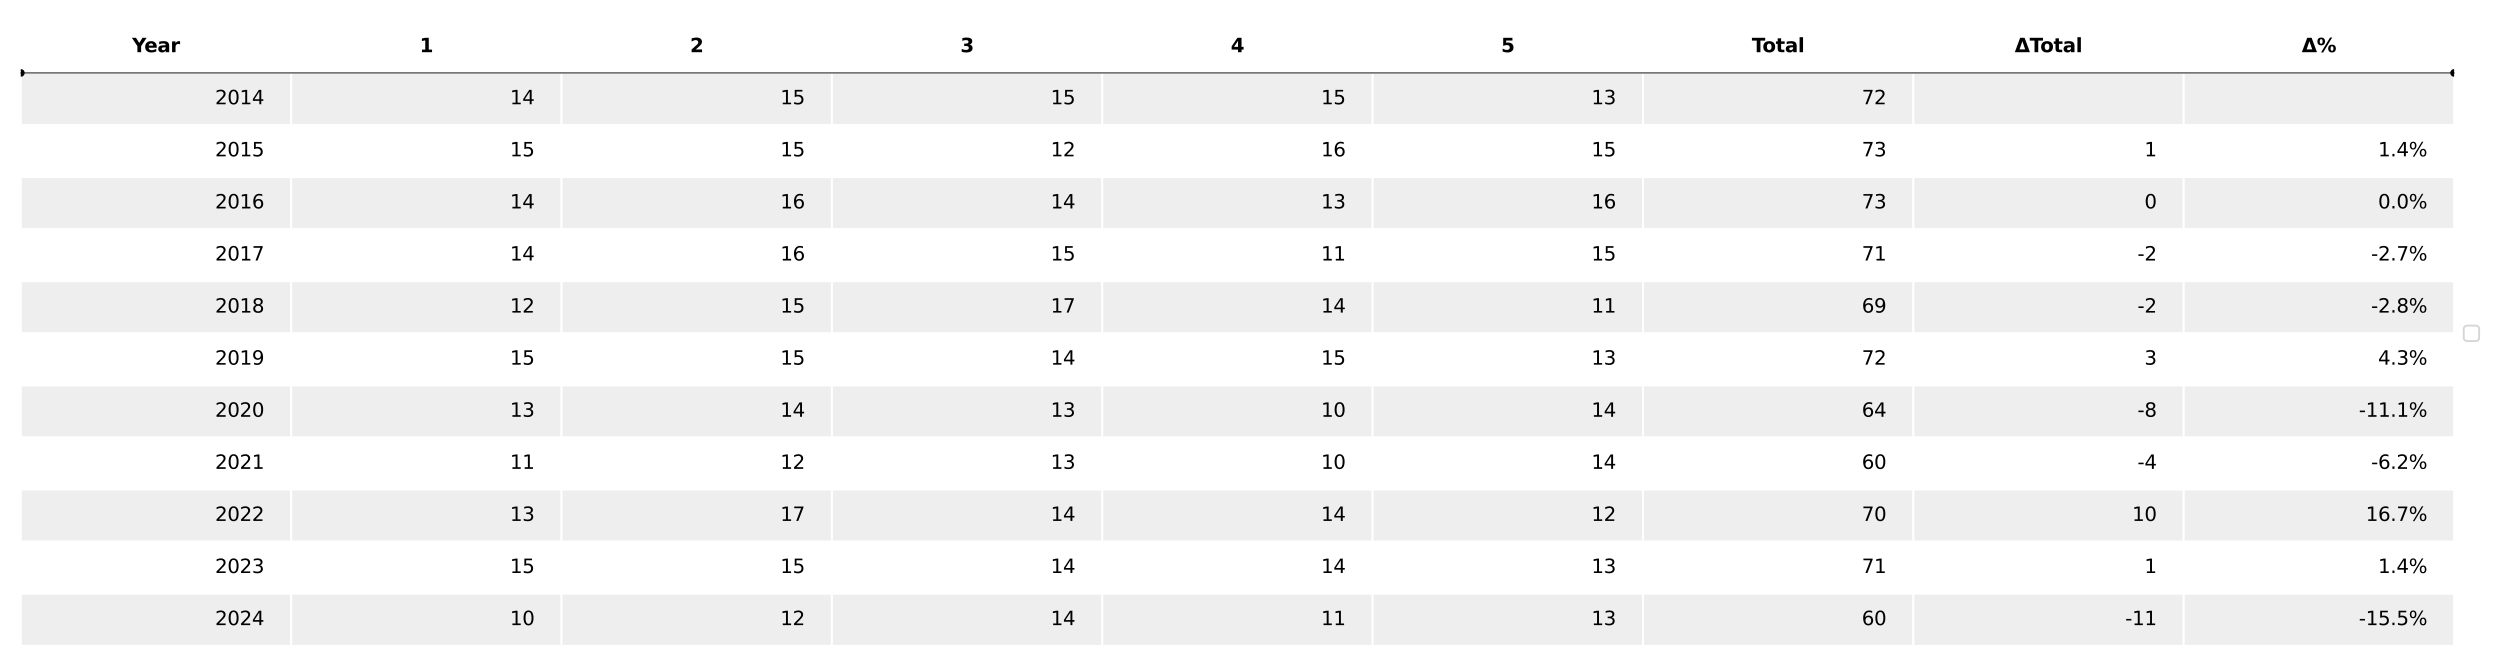 <?xml version="1.0" encoding="utf-8" standalone="no"?>
<!DOCTYPE svg PUBLIC "-//W3C//DTD SVG 1.1//EN"
  "http://www.w3.org/Graphics/SVG/1.1/DTD/svg11.dtd">
<svg xmlns:xlink="http://www.w3.org/1999/xlink" width="1296pt" height="345.6pt" viewBox="0 0 1296 345.6" xmlns="http://www.w3.org/2000/svg" version="1.1">
 <defs>
  <style type="text/css">*{stroke-linejoin: round; stroke-linecap: butt}</style>
 </defs>
 <g id="figure_1">
  <g id="patch_1">
   <path d="M 0 345.6 
L 1296 345.6 
L 1296 0 
L 0 0 
z
" style="fill: #ffffff"/>
  </g>
  <g id="axes_1">
   <g id="table_1">
    <g id="patch_2">
     <path d="M 10.8 37.8 
L 150.956 37.8 
L 150.956 10.8 
L 10.8 10.8 
z
" style="fill: #ffffff; stroke: #ffffff; stroke-linejoin: miter"/>
    </g>
    <g id="text_1">
     <!-- Year -->
     <g transform="translate(68.482 27.059) scale(0.1 -0.1)">
      <defs>
       <path id="DejaVuSans-Bold-59" d="M -63 4666 
L 1253 4666 
L 2316 3003 
L 3378 4666 
L 4697 4666 
L 2919 1966 
L 2919 0 
L 1716 0 
L 1716 1966 
L -63 4666 
z
" transform="scale(0.016)"/>
       <path id="DejaVuSans-Bold-65" d="M 4031 1759 
L 4031 1441 
L 1416 1441 
Q 1456 1047 1700 850 
Q 1944 653 2381 653 
Q 2734 653 3104 758 
Q 3475 863 3866 1075 
L 3866 213 
Q 3469 63 3072 -14 
Q 2675 -91 2278 -91 
Q 1328 -91 801 392 
Q 275 875 275 1747 
Q 275 2603 792 3093 
Q 1309 3584 2216 3584 
Q 3041 3584 3536 3087 
Q 4031 2591 4031 1759 
z
M 2881 2131 
Q 2881 2450 2695 2645 
Q 2509 2841 2209 2841 
Q 1884 2841 1681 2658 
Q 1478 2475 1428 2131 
L 2881 2131 
z
" transform="scale(0.016)"/>
       <path id="DejaVuSans-Bold-61" d="M 2106 1575 
Q 1756 1575 1579 1456 
Q 1403 1338 1403 1106 
Q 1403 894 1545 773 
Q 1688 653 1941 653 
Q 2256 653 2472 879 
Q 2688 1106 2688 1447 
L 2688 1575 
L 2106 1575 
z
M 3816 1997 
L 3816 0 
L 2688 0 
L 2688 519 
Q 2463 200 2181 54 
Q 1900 -91 1497 -91 
Q 953 -91 614 226 
Q 275 544 275 1050 
Q 275 1666 698 1953 
Q 1122 2241 2028 2241 
L 2688 2241 
L 2688 2328 
Q 2688 2594 2478 2717 
Q 2269 2841 1825 2841 
Q 1466 2841 1156 2769 
Q 847 2697 581 2553 
L 581 3406 
Q 941 3494 1303 3539 
Q 1666 3584 2028 3584 
Q 2975 3584 3395 3211 
Q 3816 2838 3816 1997 
z
" transform="scale(0.016)"/>
       <path id="DejaVuSans-Bold-72" d="M 3138 2547 
Q 2991 2616 2845 2648 
Q 2700 2681 2553 2681 
Q 2122 2681 1889 2404 
Q 1656 2128 1656 1613 
L 1656 0 
L 538 0 
L 538 3500 
L 1656 3500 
L 1656 2925 
Q 1872 3269 2151 3426 
Q 2431 3584 2822 3584 
Q 2878 3584 2943 3579 
Q 3009 3575 3134 3559 
L 3138 2547 
z
" transform="scale(0.016)"/>
      </defs>
      <use xlink:href="#DejaVuSans-Bold-59"/>
      <use xlink:href="#DejaVuSans-Bold-65" x="63.287"/>
      <use xlink:href="#DejaVuSans-Bold-61" x="131.109"/>
      <use xlink:href="#DejaVuSans-Bold-72" x="198.59"/>
     </g>
    </g>
    <g id="patch_3">
     <path d="M 150.956 37.8 
L 291.111 37.8 
L 291.111 10.8 
L 150.956 10.8 
z
" style="fill: #ffffff; stroke: #ffffff; stroke-linejoin: miter"/>
    </g>
    <g id="text_2">
     <!-- 1 -->
     <g transform="translate(217.554 27.059) scale(0.1 -0.1)">
      <defs>
       <path id="DejaVuSans-Bold-31" d="M 750 831 
L 1813 831 
L 1813 3847 
L 722 3622 
L 722 4441 
L 1806 4666 
L 2950 4666 
L 2950 831 
L 4013 831 
L 4013 0 
L 750 0 
L 750 831 
z
" transform="scale(0.016)"/>
      </defs>
      <use xlink:href="#DejaVuSans-Bold-31"/>
     </g>
    </g>
    <g id="patch_4">
     <path d="M 291.111 37.8 
L 431.267 37.8 
L 431.267 10.8 
L 291.111 10.8 
z
" style="fill: #ffffff; stroke: #ffffff; stroke-linejoin: miter"/>
    </g>
    <g id="text_3">
     <!-- 2 -->
     <g transform="translate(357.71 27.059) scale(0.1 -0.1)">
      <defs>
       <path id="DejaVuSans-Bold-32" d="M 1844 884 
L 3897 884 
L 3897 0 
L 506 0 
L 506 884 
L 2209 2388 
Q 2438 2594 2547 2791 
Q 2656 2988 2656 3200 
Q 2656 3528 2436 3728 
Q 2216 3928 1850 3928 
Q 1569 3928 1234 3808 
Q 900 3688 519 3450 
L 519 4475 
Q 925 4609 1322 4679 
Q 1719 4750 2100 4750 
Q 2938 4750 3402 4381 
Q 3866 4013 3866 3353 
Q 3866 2972 3669 2642 
Q 3472 2313 2841 1759 
L 1844 884 
z
" transform="scale(0.016)"/>
      </defs>
      <use xlink:href="#DejaVuSans-Bold-32"/>
     </g>
    </g>
    <g id="patch_5">
     <path d="M 431.267 37.8 
L 571.422 37.8 
L 571.422 10.8 
L 431.267 10.8 
z
" style="fill: #ffffff; stroke: #ffffff; stroke-linejoin: miter"/>
    </g>
    <g id="text_4">
     <!-- 3 -->
     <g transform="translate(497.866 27.059) scale(0.1 -0.1)">
      <defs>
       <path id="DejaVuSans-Bold-33" d="M 2981 2516 
Q 3453 2394 3698 2092 
Q 3944 1791 3944 1325 
Q 3944 631 3412 270 
Q 2881 -91 1863 -91 
Q 1503 -91 1142 -33 
Q 781 25 428 141 
L 428 1069 
Q 766 900 1098 814 
Q 1431 728 1753 728 
Q 2231 728 2486 893 
Q 2741 1059 2741 1369 
Q 2741 1688 2480 1852 
Q 2219 2016 1709 2016 
L 1228 2016 
L 1228 2791 
L 1734 2791 
Q 2188 2791 2409 2933 
Q 2631 3075 2631 3366 
Q 2631 3634 2415 3781 
Q 2200 3928 1806 3928 
Q 1516 3928 1219 3862 
Q 922 3797 628 3669 
L 628 4550 
Q 984 4650 1334 4700 
Q 1684 4750 2022 4750 
Q 2931 4750 3382 4451 
Q 3834 4153 3834 3553 
Q 3834 3144 3618 2883 
Q 3403 2622 2981 2516 
z
" transform="scale(0.016)"/>
      </defs>
      <use xlink:href="#DejaVuSans-Bold-33"/>
     </g>
    </g>
    <g id="patch_6">
     <path d="M 571.422 37.8 
L 711.578 37.8 
L 711.578 10.8 
L 571.422 10.8 
z
" style="fill: #ffffff; stroke: #ffffff; stroke-linejoin: miter"/>
    </g>
    <g id="text_5">
     <!-- 4 -->
     <g transform="translate(638.021 27.059) scale(0.1 -0.1)">
      <defs>
       <path id="DejaVuSans-Bold-34" d="M 2356 3675 
L 1038 1722 
L 2356 1722 
L 2356 3675 
z
M 2156 4666 
L 3494 4666 
L 3494 1722 
L 4159 1722 
L 4159 850 
L 3494 850 
L 3494 0 
L 2356 0 
L 2356 850 
L 288 850 
L 288 1881 
L 2156 4666 
z
" transform="scale(0.016)"/>
      </defs>
      <use xlink:href="#DejaVuSans-Bold-34"/>
     </g>
    </g>
    <g id="patch_7">
     <path d="M 711.578 37.8 
L 851.733 37.8 
L 851.733 10.8 
L 711.578 10.8 
z
" style="fill: #ffffff; stroke: #ffffff; stroke-linejoin: miter"/>
    </g>
    <g id="text_6">
     <!-- 5 -->
     <g transform="translate(778.177 27.059) scale(0.1 -0.1)">
      <defs>
       <path id="DejaVuSans-Bold-35" d="M 678 4666 
L 3669 4666 
L 3669 3781 
L 1638 3781 
L 1638 3059 
Q 1775 3097 1914 3117 
Q 2053 3138 2203 3138 
Q 3056 3138 3531 2711 
Q 4006 2284 4006 1522 
Q 4006 766 3489 337 
Q 2972 -91 2053 -91 
Q 1656 -91 1267 -14 
Q 878 63 494 219 
L 494 1166 
Q 875 947 1217 837 
Q 1559 728 1863 728 
Q 2300 728 2551 942 
Q 2803 1156 2803 1522 
Q 2803 1891 2551 2103 
Q 2300 2316 1863 2316 
Q 1603 2316 1309 2248 
Q 1016 2181 678 2041 
L 678 4666 
z
" transform="scale(0.016)"/>
      </defs>
      <use xlink:href="#DejaVuSans-Bold-35"/>
     </g>
    </g>
    <g id="patch_8">
     <path d="M 851.733 37.8 
L 991.889 37.8 
L 991.889 10.8 
L 851.733 10.8 
z
" style="fill: #ffffff; stroke: #ffffff; stroke-linejoin: miter"/>
    </g>
    <g id="text_7">
     <!-- Total -->
     <g transform="translate(908.149 27.059) scale(0.1 -0.1)">
      <defs>
       <path id="DejaVuSans-Bold-54" d="M 31 4666 
L 4331 4666 
L 4331 3756 
L 2784 3756 
L 2784 0 
L 1581 0 
L 1581 3756 
L 31 3756 
L 31 4666 
z
" transform="scale(0.016)"/>
       <path id="DejaVuSans-Bold-6f" d="M 2203 2784 
Q 1831 2784 1636 2517 
Q 1441 2250 1441 1747 
Q 1441 1244 1636 976 
Q 1831 709 2203 709 
Q 2569 709 2762 976 
Q 2956 1244 2956 1747 
Q 2956 2250 2762 2517 
Q 2569 2784 2203 2784 
z
M 2203 3584 
Q 3106 3584 3614 3096 
Q 4122 2609 4122 1747 
Q 4122 884 3614 396 
Q 3106 -91 2203 -91 
Q 1297 -91 786 396 
Q 275 884 275 1747 
Q 275 2609 786 3096 
Q 1297 3584 2203 3584 
z
" transform="scale(0.016)"/>
       <path id="DejaVuSans-Bold-74" d="M 1759 4494 
L 1759 3500 
L 2913 3500 
L 2913 2700 
L 1759 2700 
L 1759 1216 
Q 1759 972 1856 886 
Q 1953 800 2241 800 
L 2816 800 
L 2816 0 
L 1856 0 
Q 1194 0 917 276 
Q 641 553 641 1216 
L 641 2700 
L 84 2700 
L 84 3500 
L 641 3500 
L 641 4494 
L 1759 4494 
z
" transform="scale(0.016)"/>
       <path id="DejaVuSans-Bold-6c" d="M 538 4863 
L 1656 4863 
L 1656 0 
L 538 0 
L 538 4863 
z
" transform="scale(0.016)"/>
      </defs>
      <use xlink:href="#DejaVuSans-Bold-54"/>
      <use xlink:href="#DejaVuSans-Bold-6f" x="54.963"/>
      <use xlink:href="#DejaVuSans-Bold-74" x="123.664"/>
      <use xlink:href="#DejaVuSans-Bold-61" x="171.467"/>
      <use xlink:href="#DejaVuSans-Bold-6c" x="238.947"/>
     </g>
    </g>
    <g id="patch_9">
     <path d="M 991.889 37.8 
L 1132.044 37.8 
L 1132.044 10.8 
L 991.889 10.8 
z
" style="fill: #ffffff; stroke: #ffffff; stroke-linejoin: miter"/>
    </g>
    <g id="text_8">
     <!-- ΔTotal -->
     <g transform="translate(1044.435 27.059) scale(0.1 -0.1)">
      <defs>
       <path id="DejaVuSans-Bold-394" d="M 4922 0 
L 31 0 
L 1759 4666 
L 3194 4666 
L 4922 0 
z
M 1559 909 
L 3384 909 
L 2478 3572 
L 1559 909 
z
" transform="scale(0.016)"/>
      </defs>
      <use xlink:href="#DejaVuSans-Bold-394"/>
      <use xlink:href="#DejaVuSans-Bold-54" x="77.393"/>
      <use xlink:href="#DejaVuSans-Bold-6f" x="132.355"/>
      <use xlink:href="#DejaVuSans-Bold-74" x="201.057"/>
      <use xlink:href="#DejaVuSans-Bold-61" x="248.859"/>
      <use xlink:href="#DejaVuSans-Bold-6c" x="316.34"/>
     </g>
    </g>
    <g id="patch_10">
     <path d="M 1132.044 37.8 
L 1272.2 37.8 
L 1272.2 10.8 
L 1132.044 10.8 
z
" style="fill: #ffffff; stroke: #ffffff; stroke-linejoin: miter"/>
    </g>
    <g id="text_9">
     <!-- Δ% -->
     <g transform="translate(1193.243 27.059) scale(0.1 -0.1)">
      <defs>
       <path id="DejaVuSans-Bold-25" d="M 4959 1925 
Q 4738 1925 4616 1733 
Q 4494 1541 4494 1184 
Q 4494 825 4614 633 
Q 4734 441 4959 441 
Q 5184 441 5303 633 
Q 5422 825 5422 1184 
Q 5422 1541 5301 1733 
Q 5181 1925 4959 1925 
z
M 4959 2450 
Q 5541 2450 5875 2112 
Q 6209 1775 6209 1184 
Q 6209 594 5875 251 
Q 5541 -91 4959 -91 
Q 4378 -91 4042 251 
Q 3706 594 3706 1184 
Q 3706 1772 4042 2111 
Q 4378 2450 4959 2450 
z
M 2094 -91 
L 1403 -91 
L 4319 4750 
L 5013 4750 
L 2094 -91 
z
M 1453 4750 
Q 2034 4750 2367 4411 
Q 2700 4072 2700 3481 
Q 2700 2891 2367 2550 
Q 2034 2209 1453 2209 
Q 872 2209 539 2550 
Q 206 2891 206 3481 
Q 206 4072 539 4411 
Q 872 4750 1453 4750 
z
M 1453 4225 
Q 1228 4225 1106 4031 
Q 984 3838 984 3481 
Q 984 3122 1106 2926 
Q 1228 2731 1453 2731 
Q 1678 2731 1798 2926 
Q 1919 3122 1919 3481 
Q 1919 3838 1797 4031 
Q 1675 4225 1453 4225 
z
" transform="scale(0.016)"/>
      </defs>
      <use xlink:href="#DejaVuSans-Bold-394"/>
      <use xlink:href="#DejaVuSans-Bold-25" x="77.393"/>
     </g>
    </g>
    <g id="patch_11">
     <path d="M 10.8 64.8 
L 150.956 64.8 
L 150.956 37.8 
L 10.8 37.8 
z
" style="fill: #eeeeee; stroke: #ffffff; stroke-linejoin: miter"/>
    </g>
    <g id="text_10">
     <!-- 2014 -->
     <g transform="translate(111.49 54.059) scale(0.1 -0.1)">
      <defs>
       <path id="DejaVuSans-32" d="M 1228 531 
L 3431 531 
L 3431 0 
L 469 0 
L 469 531 
Q 828 903 1448 1529 
Q 2069 2156 2228 2338 
Q 2531 2678 2651 2914 
Q 2772 3150 2772 3378 
Q 2772 3750 2511 3984 
Q 2250 4219 1831 4219 
Q 1534 4219 1204 4116 
Q 875 4013 500 3803 
L 500 4441 
Q 881 4594 1212 4672 
Q 1544 4750 1819 4750 
Q 2544 4750 2975 4387 
Q 3406 4025 3406 3419 
Q 3406 3131 3298 2873 
Q 3191 2616 2906 2266 
Q 2828 2175 2409 1742 
Q 1991 1309 1228 531 
z
" transform="scale(0.016)"/>
       <path id="DejaVuSans-30" d="M 2034 4250 
Q 1547 4250 1301 3770 
Q 1056 3291 1056 2328 
Q 1056 1369 1301 889 
Q 1547 409 2034 409 
Q 2525 409 2770 889 
Q 3016 1369 3016 2328 
Q 3016 3291 2770 3770 
Q 2525 4250 2034 4250 
z
M 2034 4750 
Q 2819 4750 3233 4129 
Q 3647 3509 3647 2328 
Q 3647 1150 3233 529 
Q 2819 -91 2034 -91 
Q 1250 -91 836 529 
Q 422 1150 422 2328 
Q 422 3509 836 4129 
Q 1250 4750 2034 4750 
z
" transform="scale(0.016)"/>
       <path id="DejaVuSans-31" d="M 794 531 
L 1825 531 
L 1825 4091 
L 703 3866 
L 703 4441 
L 1819 4666 
L 2450 4666 
L 2450 531 
L 3481 531 
L 3481 0 
L 794 0 
L 794 531 
z
" transform="scale(0.016)"/>
       <path id="DejaVuSans-34" d="M 2419 4116 
L 825 1625 
L 2419 1625 
L 2419 4116 
z
M 2253 4666 
L 3047 4666 
L 3047 1625 
L 3713 1625 
L 3713 1100 
L 3047 1100 
L 3047 0 
L 2419 0 
L 2419 1100 
L 313 1100 
L 313 1709 
L 2253 4666 
z
" transform="scale(0.016)"/>
      </defs>
      <use xlink:href="#DejaVuSans-32"/>
      <use xlink:href="#DejaVuSans-30" x="63.623"/>
      <use xlink:href="#DejaVuSans-31" x="127.246"/>
      <use xlink:href="#DejaVuSans-34" x="190.869"/>
     </g>
    </g>
    <g id="patch_12">
     <path d="M 150.956 64.8 
L 291.111 64.8 
L 291.111 37.8 
L 150.956 37.8 
z
" style="fill: #eeeeee; stroke: #ffffff; stroke-linejoin: miter"/>
    </g>
    <g id="text_11">
     <!-- 14 -->
     <g transform="translate(264.371 54.059) scale(0.1 -0.1)">
      <use xlink:href="#DejaVuSans-31"/>
      <use xlink:href="#DejaVuSans-34" x="63.623"/>
     </g>
    </g>
    <g id="patch_13">
     <path d="M 291.111 64.8 
L 431.267 64.8 
L 431.267 37.8 
L 291.111 37.8 
z
" style="fill: #eeeeee; stroke: #ffffff; stroke-linejoin: miter"/>
    </g>
    <g id="text_12">
     <!-- 15 -->
     <g transform="translate(404.526 54.059) scale(0.1 -0.1)">
      <defs>
       <path id="DejaVuSans-35" d="M 691 4666 
L 3169 4666 
L 3169 4134 
L 1269 4134 
L 1269 2991 
Q 1406 3038 1543 3061 
Q 1681 3084 1819 3084 
Q 2600 3084 3056 2656 
Q 3513 2228 3513 1497 
Q 3513 744 3044 326 
Q 2575 -91 1722 -91 
Q 1428 -91 1123 -41 
Q 819 9 494 109 
L 494 744 
Q 775 591 1075 516 
Q 1375 441 1709 441 
Q 2250 441 2565 725 
Q 2881 1009 2881 1497 
Q 2881 1984 2565 2268 
Q 2250 2553 1709 2553 
Q 1456 2553 1204 2497 
Q 953 2441 691 2322 
L 691 4666 
z
" transform="scale(0.016)"/>
      </defs>
      <use xlink:href="#DejaVuSans-31"/>
      <use xlink:href="#DejaVuSans-35" x="63.623"/>
     </g>
    </g>
    <g id="patch_14">
     <path d="M 431.267 64.8 
L 571.422 64.8 
L 571.422 37.8 
L 431.267 37.8 
z
" style="fill: #eeeeee; stroke: #ffffff; stroke-linejoin: miter"/>
    </g>
    <g id="text_13">
     <!-- 15 -->
     <g transform="translate(544.682 54.059) scale(0.1 -0.1)">
      <use xlink:href="#DejaVuSans-31"/>
      <use xlink:href="#DejaVuSans-35" x="63.623"/>
     </g>
    </g>
    <g id="patch_15">
     <path d="M 571.422 64.8 
L 711.578 64.8 
L 711.578 37.8 
L 571.422 37.8 
z
" style="fill: #eeeeee; stroke: #ffffff; stroke-linejoin: miter"/>
    </g>
    <g id="text_14">
     <!-- 15 -->
     <g transform="translate(684.837 54.059) scale(0.1 -0.1)">
      <use xlink:href="#DejaVuSans-31"/>
      <use xlink:href="#DejaVuSans-35" x="63.623"/>
     </g>
    </g>
    <g id="patch_16">
     <path d="M 711.578 64.8 
L 851.733 64.8 
L 851.733 37.8 
L 711.578 37.8 
z
" style="fill: #eeeeee; stroke: #ffffff; stroke-linejoin: miter"/>
    </g>
    <g id="text_15">
     <!-- 13 -->
     <g transform="translate(824.993 54.059) scale(0.1 -0.1)">
      <defs>
       <path id="DejaVuSans-33" d="M 2597 2516 
Q 3050 2419 3304 2112 
Q 3559 1806 3559 1356 
Q 3559 666 3084 287 
Q 2609 -91 1734 -91 
Q 1441 -91 1130 -33 
Q 819 25 488 141 
L 488 750 
Q 750 597 1062 519 
Q 1375 441 1716 441 
Q 2309 441 2620 675 
Q 2931 909 2931 1356 
Q 2931 1769 2642 2001 
Q 2353 2234 1838 2234 
L 1294 2234 
L 1294 2753 
L 1863 2753 
Q 2328 2753 2575 2939 
Q 2822 3125 2822 3475 
Q 2822 3834 2567 4026 
Q 2313 4219 1838 4219 
Q 1578 4219 1281 4162 
Q 984 4106 628 3988 
L 628 4550 
Q 988 4650 1302 4700 
Q 1616 4750 1894 4750 
Q 2613 4750 3031 4423 
Q 3450 4097 3450 3541 
Q 3450 3153 3228 2886 
Q 3006 2619 2597 2516 
z
" transform="scale(0.016)"/>
      </defs>
      <use xlink:href="#DejaVuSans-31"/>
      <use xlink:href="#DejaVuSans-33" x="63.623"/>
     </g>
    </g>
    <g id="patch_17">
     <path d="M 851.733 64.8 
L 991.889 64.8 
L 991.889 37.8 
L 851.733 37.8 
z
" style="fill: #eeeeee; stroke: #ffffff; stroke-linejoin: miter"/>
    </g>
    <g id="text_16">
     <!-- 72 -->
     <g transform="translate(965.148 54.059) scale(0.1 -0.1)">
      <defs>
       <path id="DejaVuSans-37" d="M 525 4666 
L 3525 4666 
L 3525 4397 
L 1831 0 
L 1172 0 
L 2766 4134 
L 525 4134 
L 525 4666 
z
" transform="scale(0.016)"/>
      </defs>
      <use xlink:href="#DejaVuSans-37"/>
      <use xlink:href="#DejaVuSans-32" x="63.623"/>
     </g>
    </g>
    <g id="patch_18">
     <path d="M 991.889 64.8 
L 1132.044 64.8 
L 1132.044 37.8 
L 991.889 37.8 
z
" style="fill: #eeeeee; stroke: #ffffff; stroke-linejoin: miter"/>
    </g>
    <g id="patch_19">
     <path d="M 1132.044 64.8 
L 1272.2 64.8 
L 1272.2 37.8 
L 1132.044 37.8 
z
" style="fill: #eeeeee; stroke: #ffffff; stroke-linejoin: miter"/>
    </g>
    <g id="patch_20">
     <path d="M 10.8 91.8 
L 150.956 91.8 
L 150.956 64.8 
L 10.8 64.8 
z
" style="fill: #ffffff; stroke: #ffffff; stroke-linejoin: miter"/>
    </g>
    <g id="text_17">
     <!-- 2015 -->
     <g transform="translate(111.49 81.059) scale(0.1 -0.1)">
      <use xlink:href="#DejaVuSans-32"/>
      <use xlink:href="#DejaVuSans-30" x="63.623"/>
      <use xlink:href="#DejaVuSans-31" x="127.246"/>
      <use xlink:href="#DejaVuSans-35" x="190.869"/>
     </g>
    </g>
    <g id="patch_21">
     <path d="M 150.956 91.8 
L 291.111 91.8 
L 291.111 64.8 
L 150.956 64.8 
z
" style="fill: #ffffff; stroke: #ffffff; stroke-linejoin: miter"/>
    </g>
    <g id="text_18">
     <!-- 15 -->
     <g transform="translate(264.371 81.059) scale(0.1 -0.1)">
      <use xlink:href="#DejaVuSans-31"/>
      <use xlink:href="#DejaVuSans-35" x="63.623"/>
     </g>
    </g>
    <g id="patch_22">
     <path d="M 291.111 91.8 
L 431.267 91.8 
L 431.267 64.8 
L 291.111 64.8 
z
" style="fill: #ffffff; stroke: #ffffff; stroke-linejoin: miter"/>
    </g>
    <g id="text_19">
     <!-- 15 -->
     <g transform="translate(404.526 81.059) scale(0.1 -0.1)">
      <use xlink:href="#DejaVuSans-31"/>
      <use xlink:href="#DejaVuSans-35" x="63.623"/>
     </g>
    </g>
    <g id="patch_23">
     <path d="M 431.267 91.8 
L 571.422 91.8 
L 571.422 64.8 
L 431.267 64.8 
z
" style="fill: #ffffff; stroke: #ffffff; stroke-linejoin: miter"/>
    </g>
    <g id="text_20">
     <!-- 12 -->
     <g transform="translate(544.682 81.059) scale(0.1 -0.1)">
      <use xlink:href="#DejaVuSans-31"/>
      <use xlink:href="#DejaVuSans-32" x="63.623"/>
     </g>
    </g>
    <g id="patch_24">
     <path d="M 571.422 91.8 
L 711.578 91.8 
L 711.578 64.8 
L 571.422 64.8 
z
" style="fill: #ffffff; stroke: #ffffff; stroke-linejoin: miter"/>
    </g>
    <g id="text_21">
     <!-- 16 -->
     <g transform="translate(684.837 81.059) scale(0.1 -0.1)">
      <defs>
       <path id="DejaVuSans-36" d="M 2113 2584 
Q 1688 2584 1439 2293 
Q 1191 2003 1191 1497 
Q 1191 994 1439 701 
Q 1688 409 2113 409 
Q 2538 409 2786 701 
Q 3034 994 3034 1497 
Q 3034 2003 2786 2293 
Q 2538 2584 2113 2584 
z
M 3366 4563 
L 3366 3988 
Q 3128 4100 2886 4159 
Q 2644 4219 2406 4219 
Q 1781 4219 1451 3797 
Q 1122 3375 1075 2522 
Q 1259 2794 1537 2939 
Q 1816 3084 2150 3084 
Q 2853 3084 3261 2657 
Q 3669 2231 3669 1497 
Q 3669 778 3244 343 
Q 2819 -91 2113 -91 
Q 1303 -91 875 529 
Q 447 1150 447 2328 
Q 447 3434 972 4092 
Q 1497 4750 2381 4750 
Q 2619 4750 2861 4703 
Q 3103 4656 3366 4563 
z
" transform="scale(0.016)"/>
      </defs>
      <use xlink:href="#DejaVuSans-31"/>
      <use xlink:href="#DejaVuSans-36" x="63.623"/>
     </g>
    </g>
    <g id="patch_25">
     <path d="M 711.578 91.8 
L 851.733 91.8 
L 851.733 64.8 
L 711.578 64.8 
z
" style="fill: #ffffff; stroke: #ffffff; stroke-linejoin: miter"/>
    </g>
    <g id="text_22">
     <!-- 15 -->
     <g transform="translate(824.993 81.059) scale(0.1 -0.1)">
      <use xlink:href="#DejaVuSans-31"/>
      <use xlink:href="#DejaVuSans-35" x="63.623"/>
     </g>
    </g>
    <g id="patch_26">
     <path d="M 851.733 91.8 
L 991.889 91.8 
L 991.889 64.8 
L 851.733 64.8 
z
" style="fill: #ffffff; stroke: #ffffff; stroke-linejoin: miter"/>
    </g>
    <g id="text_23">
     <!-- 73 -->
     <g transform="translate(965.148 81.059) scale(0.1 -0.1)">
      <use xlink:href="#DejaVuSans-37"/>
      <use xlink:href="#DejaVuSans-33" x="63.623"/>
     </g>
    </g>
    <g id="patch_27">
     <path d="M 991.889 91.8 
L 1132.044 91.8 
L 1132.044 64.8 
L 991.889 64.8 
z
" style="fill: #ffffff; stroke: #ffffff; stroke-linejoin: miter"/>
    </g>
    <g id="text_24">
     <!-- 1 -->
     <g transform="translate(1111.666 81.059) scale(0.1 -0.1)">
      <use xlink:href="#DejaVuSans-31"/>
     </g>
    </g>
    <g id="patch_28">
     <path d="M 1132.044 91.8 
L 1272.2 91.8 
L 1272.2 64.8 
L 1132.044 64.8 
z
" style="fill: #ffffff; stroke: #ffffff; stroke-linejoin: miter"/>
    </g>
    <g id="text_25">
     <!-- 1.4% -->
     <g transform="translate(1232.78 81.059) scale(0.1 -0.1)">
      <defs>
       <path id="DejaVuSans-2e" d="M 684 794 
L 1344 794 
L 1344 0 
L 684 0 
L 684 794 
z
" transform="scale(0.016)"/>
       <path id="DejaVuSans-25" d="M 4653 2053 
Q 4381 2053 4226 1822 
Q 4072 1591 4072 1178 
Q 4072 772 4226 539 
Q 4381 306 4653 306 
Q 4919 306 5073 539 
Q 5228 772 5228 1178 
Q 5228 1588 5073 1820 
Q 4919 2053 4653 2053 
z
M 4653 2450 
Q 5147 2450 5437 2106 
Q 5728 1763 5728 1178 
Q 5728 594 5436 251 
Q 5144 -91 4653 -91 
Q 4153 -91 3862 251 
Q 3572 594 3572 1178 
Q 3572 1766 3864 2108 
Q 4156 2450 4653 2450 
z
M 1428 4353 
Q 1159 4353 1004 4120 
Q 850 3888 850 3481 
Q 850 3069 1003 2837 
Q 1156 2606 1428 2606 
Q 1700 2606 1854 2837 
Q 2009 3069 2009 3481 
Q 2009 3884 1853 4118 
Q 1697 4353 1428 4353 
z
M 4250 4750 
L 4750 4750 
L 1831 -91 
L 1331 -91 
L 4250 4750 
z
M 1428 4750 
Q 1922 4750 2215 4408 
Q 2509 4066 2509 3481 
Q 2509 2891 2217 2550 
Q 1925 2209 1428 2209 
Q 931 2209 642 2551 
Q 353 2894 353 3481 
Q 353 4063 643 4406 
Q 934 4750 1428 4750 
z
" transform="scale(0.016)"/>
      </defs>
      <use xlink:href="#DejaVuSans-31"/>
      <use xlink:href="#DejaVuSans-2e" x="63.623"/>
      <use xlink:href="#DejaVuSans-34" x="95.41"/>
      <use xlink:href="#DejaVuSans-25" x="159.033"/>
     </g>
    </g>
    <g id="patch_29">
     <path d="M 10.8 118.8 
L 150.956 118.8 
L 150.956 91.8 
L 10.8 91.8 
z
" style="fill: #eeeeee; stroke: #ffffff; stroke-linejoin: miter"/>
    </g>
    <g id="text_26">
     <!-- 2016 -->
     <g transform="translate(111.49 108.059) scale(0.1 -0.1)">
      <use xlink:href="#DejaVuSans-32"/>
      <use xlink:href="#DejaVuSans-30" x="63.623"/>
      <use xlink:href="#DejaVuSans-31" x="127.246"/>
      <use xlink:href="#DejaVuSans-36" x="190.869"/>
     </g>
    </g>
    <g id="patch_30">
     <path d="M 150.956 118.8 
L 291.111 118.8 
L 291.111 91.8 
L 150.956 91.8 
z
" style="fill: #eeeeee; stroke: #ffffff; stroke-linejoin: miter"/>
    </g>
    <g id="text_27">
     <!-- 14 -->
     <g transform="translate(264.371 108.059) scale(0.1 -0.1)">
      <use xlink:href="#DejaVuSans-31"/>
      <use xlink:href="#DejaVuSans-34" x="63.623"/>
     </g>
    </g>
    <g id="patch_31">
     <path d="M 291.111 118.8 
L 431.267 118.8 
L 431.267 91.8 
L 291.111 91.8 
z
" style="fill: #eeeeee; stroke: #ffffff; stroke-linejoin: miter"/>
    </g>
    <g id="text_28">
     <!-- 16 -->
     <g transform="translate(404.526 108.059) scale(0.1 -0.1)">
      <use xlink:href="#DejaVuSans-31"/>
      <use xlink:href="#DejaVuSans-36" x="63.623"/>
     </g>
    </g>
    <g id="patch_32">
     <path d="M 431.267 118.8 
L 571.422 118.8 
L 571.422 91.8 
L 431.267 91.8 
z
" style="fill: #eeeeee; stroke: #ffffff; stroke-linejoin: miter"/>
    </g>
    <g id="text_29">
     <!-- 14 -->
     <g transform="translate(544.682 108.059) scale(0.1 -0.1)">
      <use xlink:href="#DejaVuSans-31"/>
      <use xlink:href="#DejaVuSans-34" x="63.623"/>
     </g>
    </g>
    <g id="patch_33">
     <path d="M 571.422 118.8 
L 711.578 118.8 
L 711.578 91.8 
L 571.422 91.8 
z
" style="fill: #eeeeee; stroke: #ffffff; stroke-linejoin: miter"/>
    </g>
    <g id="text_30">
     <!-- 13 -->
     <g transform="translate(684.837 108.059) scale(0.1 -0.1)">
      <use xlink:href="#DejaVuSans-31"/>
      <use xlink:href="#DejaVuSans-33" x="63.623"/>
     </g>
    </g>
    <g id="patch_34">
     <path d="M 711.578 118.8 
L 851.733 118.8 
L 851.733 91.8 
L 711.578 91.8 
z
" style="fill: #eeeeee; stroke: #ffffff; stroke-linejoin: miter"/>
    </g>
    <g id="text_31">
     <!-- 16 -->
     <g transform="translate(824.993 108.059) scale(0.1 -0.1)">
      <use xlink:href="#DejaVuSans-31"/>
      <use xlink:href="#DejaVuSans-36" x="63.623"/>
     </g>
    </g>
    <g id="patch_35">
     <path d="M 851.733 118.8 
L 991.889 118.8 
L 991.889 91.8 
L 851.733 91.8 
z
" style="fill: #eeeeee; stroke: #ffffff; stroke-linejoin: miter"/>
    </g>
    <g id="text_32">
     <!-- 73 -->
     <g transform="translate(965.148 108.059) scale(0.1 -0.1)">
      <use xlink:href="#DejaVuSans-37"/>
      <use xlink:href="#DejaVuSans-33" x="63.623"/>
     </g>
    </g>
    <g id="patch_36">
     <path d="M 991.889 118.8 
L 1132.044 118.8 
L 1132.044 91.8 
L 991.889 91.8 
z
" style="fill: #eeeeee; stroke: #ffffff; stroke-linejoin: miter"/>
    </g>
    <g id="text_33">
     <!-- 0 -->
     <g transform="translate(1111.666 108.059) scale(0.1 -0.1)">
      <use xlink:href="#DejaVuSans-30"/>
     </g>
    </g>
    <g id="patch_37">
     <path d="M 1132.044 118.8 
L 1272.2 118.8 
L 1272.2 91.8 
L 1132.044 91.8 
z
" style="fill: #eeeeee; stroke: #ffffff; stroke-linejoin: miter"/>
    </g>
    <g id="text_34">
     <!-- 0.0% -->
     <g transform="translate(1232.78 108.059) scale(0.1 -0.1)">
      <use xlink:href="#DejaVuSans-30"/>
      <use xlink:href="#DejaVuSans-2e" x="63.623"/>
      <use xlink:href="#DejaVuSans-30" x="95.41"/>
      <use xlink:href="#DejaVuSans-25" x="159.033"/>
     </g>
    </g>
    <g id="patch_38">
     <path d="M 10.8 145.8 
L 150.956 145.8 
L 150.956 118.8 
L 10.8 118.8 
z
" style="fill: #ffffff; stroke: #ffffff; stroke-linejoin: miter"/>
    </g>
    <g id="text_35">
     <!-- 2017 -->
     <g transform="translate(111.49 135.059) scale(0.1 -0.1)">
      <use xlink:href="#DejaVuSans-32"/>
      <use xlink:href="#DejaVuSans-30" x="63.623"/>
      <use xlink:href="#DejaVuSans-31" x="127.246"/>
      <use xlink:href="#DejaVuSans-37" x="190.869"/>
     </g>
    </g>
    <g id="patch_39">
     <path d="M 150.956 145.8 
L 291.111 145.8 
L 291.111 118.8 
L 150.956 118.8 
z
" style="fill: #ffffff; stroke: #ffffff; stroke-linejoin: miter"/>
    </g>
    <g id="text_36">
     <!-- 14 -->
     <g transform="translate(264.371 135.059) scale(0.1 -0.1)">
      <use xlink:href="#DejaVuSans-31"/>
      <use xlink:href="#DejaVuSans-34" x="63.623"/>
     </g>
    </g>
    <g id="patch_40">
     <path d="M 291.111 145.8 
L 431.267 145.8 
L 431.267 118.8 
L 291.111 118.8 
z
" style="fill: #ffffff; stroke: #ffffff; stroke-linejoin: miter"/>
    </g>
    <g id="text_37">
     <!-- 16 -->
     <g transform="translate(404.526 135.059) scale(0.1 -0.1)">
      <use xlink:href="#DejaVuSans-31"/>
      <use xlink:href="#DejaVuSans-36" x="63.623"/>
     </g>
    </g>
    <g id="patch_41">
     <path d="M 431.267 145.8 
L 571.422 145.8 
L 571.422 118.8 
L 431.267 118.8 
z
" style="fill: #ffffff; stroke: #ffffff; stroke-linejoin: miter"/>
    </g>
    <g id="text_38">
     <!-- 15 -->
     <g transform="translate(544.682 135.059) scale(0.1 -0.1)">
      <use xlink:href="#DejaVuSans-31"/>
      <use xlink:href="#DejaVuSans-35" x="63.623"/>
     </g>
    </g>
    <g id="patch_42">
     <path d="M 571.422 145.8 
L 711.578 145.8 
L 711.578 118.8 
L 571.422 118.8 
z
" style="fill: #ffffff; stroke: #ffffff; stroke-linejoin: miter"/>
    </g>
    <g id="text_39">
     <!-- 11 -->
     <g transform="translate(684.837 135.059) scale(0.1 -0.1)">
      <use xlink:href="#DejaVuSans-31"/>
      <use xlink:href="#DejaVuSans-31" x="63.623"/>
     </g>
    </g>
    <g id="patch_43">
     <path d="M 711.578 145.8 
L 851.733 145.8 
L 851.733 118.8 
L 711.578 118.8 
z
" style="fill: #ffffff; stroke: #ffffff; stroke-linejoin: miter"/>
    </g>
    <g id="text_40">
     <!-- 15 -->
     <g transform="translate(824.993 135.059) scale(0.1 -0.1)">
      <use xlink:href="#DejaVuSans-31"/>
      <use xlink:href="#DejaVuSans-35" x="63.623"/>
     </g>
    </g>
    <g id="patch_44">
     <path d="M 851.733 145.8 
L 991.889 145.8 
L 991.889 118.8 
L 851.733 118.8 
z
" style="fill: #ffffff; stroke: #ffffff; stroke-linejoin: miter"/>
    </g>
    <g id="text_41">
     <!-- 71 -->
     <g transform="translate(965.148 135.059) scale(0.1 -0.1)">
      <use xlink:href="#DejaVuSans-37"/>
      <use xlink:href="#DejaVuSans-31" x="63.623"/>
     </g>
    </g>
    <g id="patch_45">
     <path d="M 991.889 145.8 
L 1132.044 145.8 
L 1132.044 118.8 
L 991.889 118.8 
z
" style="fill: #ffffff; stroke: #ffffff; stroke-linejoin: miter"/>
    </g>
    <g id="text_42">
     <!-- -2 -->
     <g transform="translate(1108.059 135.059) scale(0.1 -0.1)">
      <defs>
       <path id="DejaVuSans-2d" d="M 313 2009 
L 1997 2009 
L 1997 1497 
L 313 1497 
L 313 2009 
z
" transform="scale(0.016)"/>
      </defs>
      <use xlink:href="#DejaVuSans-2d"/>
      <use xlink:href="#DejaVuSans-32" x="36.084"/>
     </g>
    </g>
    <g id="patch_46">
     <path d="M 1132.044 145.8 
L 1272.2 145.8 
L 1272.2 118.8 
L 1132.044 118.8 
z
" style="fill: #ffffff; stroke: #ffffff; stroke-linejoin: miter"/>
    </g>
    <g id="text_43">
     <!-- -2.7% -->
     <g transform="translate(1229.172 135.059) scale(0.1 -0.1)">
      <use xlink:href="#DejaVuSans-2d"/>
      <use xlink:href="#DejaVuSans-32" x="36.084"/>
      <use xlink:href="#DejaVuSans-2e" x="99.707"/>
      <use xlink:href="#DejaVuSans-37" x="131.494"/>
      <use xlink:href="#DejaVuSans-25" x="195.117"/>
     </g>
    </g>
    <g id="patch_47">
     <path d="M 10.8 172.8 
L 150.956 172.8 
L 150.956 145.8 
L 10.8 145.8 
z
" style="fill: #eeeeee; stroke: #ffffff; stroke-linejoin: miter"/>
    </g>
    <g id="text_44">
     <!-- 2018 -->
     <g transform="translate(111.49 162.059) scale(0.1 -0.1)">
      <defs>
       <path id="DejaVuSans-38" d="M 2034 2216 
Q 1584 2216 1326 1975 
Q 1069 1734 1069 1313 
Q 1069 891 1326 650 
Q 1584 409 2034 409 
Q 2484 409 2743 651 
Q 3003 894 3003 1313 
Q 3003 1734 2745 1975 
Q 2488 2216 2034 2216 
z
M 1403 2484 
Q 997 2584 770 2862 
Q 544 3141 544 3541 
Q 544 4100 942 4425 
Q 1341 4750 2034 4750 
Q 2731 4750 3128 4425 
Q 3525 4100 3525 3541 
Q 3525 3141 3298 2862 
Q 3072 2584 2669 2484 
Q 3125 2378 3379 2068 
Q 3634 1759 3634 1313 
Q 3634 634 3220 271 
Q 2806 -91 2034 -91 
Q 1263 -91 848 271 
Q 434 634 434 1313 
Q 434 1759 690 2068 
Q 947 2378 1403 2484 
z
M 1172 3481 
Q 1172 3119 1398 2916 
Q 1625 2713 2034 2713 
Q 2441 2713 2670 2916 
Q 2900 3119 2900 3481 
Q 2900 3844 2670 4047 
Q 2441 4250 2034 4250 
Q 1625 4250 1398 4047 
Q 1172 3844 1172 3481 
z
" transform="scale(0.016)"/>
      </defs>
      <use xlink:href="#DejaVuSans-32"/>
      <use xlink:href="#DejaVuSans-30" x="63.623"/>
      <use xlink:href="#DejaVuSans-31" x="127.246"/>
      <use xlink:href="#DejaVuSans-38" x="190.869"/>
     </g>
    </g>
    <g id="patch_48">
     <path d="M 150.956 172.8 
L 291.111 172.8 
L 291.111 145.8 
L 150.956 145.8 
z
" style="fill: #eeeeee; stroke: #ffffff; stroke-linejoin: miter"/>
    </g>
    <g id="text_45">
     <!-- 12 -->
     <g transform="translate(264.371 162.059) scale(0.1 -0.1)">
      <use xlink:href="#DejaVuSans-31"/>
      <use xlink:href="#DejaVuSans-32" x="63.623"/>
     </g>
    </g>
    <g id="patch_49">
     <path d="M 291.111 172.8 
L 431.267 172.8 
L 431.267 145.8 
L 291.111 145.8 
z
" style="fill: #eeeeee; stroke: #ffffff; stroke-linejoin: miter"/>
    </g>
    <g id="text_46">
     <!-- 15 -->
     <g transform="translate(404.526 162.059) scale(0.1 -0.1)">
      <use xlink:href="#DejaVuSans-31"/>
      <use xlink:href="#DejaVuSans-35" x="63.623"/>
     </g>
    </g>
    <g id="patch_50">
     <path d="M 431.267 172.8 
L 571.422 172.8 
L 571.422 145.8 
L 431.267 145.8 
z
" style="fill: #eeeeee; stroke: #ffffff; stroke-linejoin: miter"/>
    </g>
    <g id="text_47">
     <!-- 17 -->
     <g transform="translate(544.682 162.059) scale(0.1 -0.1)">
      <use xlink:href="#DejaVuSans-31"/>
      <use xlink:href="#DejaVuSans-37" x="63.623"/>
     </g>
    </g>
    <g id="patch_51">
     <path d="M 571.422 172.8 
L 711.578 172.8 
L 711.578 145.8 
L 571.422 145.8 
z
" style="fill: #eeeeee; stroke: #ffffff; stroke-linejoin: miter"/>
    </g>
    <g id="text_48">
     <!-- 14 -->
     <g transform="translate(684.837 162.059) scale(0.1 -0.1)">
      <use xlink:href="#DejaVuSans-31"/>
      <use xlink:href="#DejaVuSans-34" x="63.623"/>
     </g>
    </g>
    <g id="patch_52">
     <path d="M 711.578 172.8 
L 851.733 172.8 
L 851.733 145.8 
L 711.578 145.8 
z
" style="fill: #eeeeee; stroke: #ffffff; stroke-linejoin: miter"/>
    </g>
    <g id="text_49">
     <!-- 11 -->
     <g transform="translate(824.993 162.059) scale(0.1 -0.1)">
      <use xlink:href="#DejaVuSans-31"/>
      <use xlink:href="#DejaVuSans-31" x="63.623"/>
     </g>
    </g>
    <g id="patch_53">
     <path d="M 851.733 172.8 
L 991.889 172.8 
L 991.889 145.8 
L 851.733 145.8 
z
" style="fill: #eeeeee; stroke: #ffffff; stroke-linejoin: miter"/>
    </g>
    <g id="text_50">
     <!-- 69 -->
     <g transform="translate(965.148 162.059) scale(0.1 -0.1)">
      <defs>
       <path id="DejaVuSans-39" d="M 703 97 
L 703 672 
Q 941 559 1184 500 
Q 1428 441 1663 441 
Q 2288 441 2617 861 
Q 2947 1281 2994 2138 
Q 2813 1869 2534 1725 
Q 2256 1581 1919 1581 
Q 1219 1581 811 2004 
Q 403 2428 403 3163 
Q 403 3881 828 4315 
Q 1253 4750 1959 4750 
Q 2769 4750 3195 4129 
Q 3622 3509 3622 2328 
Q 3622 1225 3098 567 
Q 2575 -91 1691 -91 
Q 1453 -91 1209 -44 
Q 966 3 703 97 
z
M 1959 2075 
Q 2384 2075 2632 2365 
Q 2881 2656 2881 3163 
Q 2881 3666 2632 3958 
Q 2384 4250 1959 4250 
Q 1534 4250 1286 3958 
Q 1038 3666 1038 3163 
Q 1038 2656 1286 2365 
Q 1534 2075 1959 2075 
z
" transform="scale(0.016)"/>
      </defs>
      <use xlink:href="#DejaVuSans-36"/>
      <use xlink:href="#DejaVuSans-39" x="63.623"/>
     </g>
    </g>
    <g id="patch_54">
     <path d="M 991.889 172.8 
L 1132.044 172.8 
L 1132.044 145.8 
L 991.889 145.8 
z
" style="fill: #eeeeee; stroke: #ffffff; stroke-linejoin: miter"/>
    </g>
    <g id="text_51">
     <!-- -2 -->
     <g transform="translate(1108.059 162.059) scale(0.1 -0.1)">
      <use xlink:href="#DejaVuSans-2d"/>
      <use xlink:href="#DejaVuSans-32" x="36.084"/>
     </g>
    </g>
    <g id="patch_55">
     <path d="M 1132.044 172.8 
L 1272.2 172.8 
L 1272.2 145.8 
L 1132.044 145.8 
z
" style="fill: #eeeeee; stroke: #ffffff; stroke-linejoin: miter"/>
    </g>
    <g id="text_52">
     <!-- -2.8% -->
     <g transform="translate(1229.172 162.059) scale(0.1 -0.1)">
      <use xlink:href="#DejaVuSans-2d"/>
      <use xlink:href="#DejaVuSans-32" x="36.084"/>
      <use xlink:href="#DejaVuSans-2e" x="99.707"/>
      <use xlink:href="#DejaVuSans-38" x="131.494"/>
      <use xlink:href="#DejaVuSans-25" x="195.117"/>
     </g>
    </g>
    <g id="patch_56">
     <path d="M 10.8 199.8 
L 150.956 199.8 
L 150.956 172.8 
L 10.8 172.8 
z
" style="fill: #ffffff; stroke: #ffffff; stroke-linejoin: miter"/>
    </g>
    <g id="text_53">
     <!-- 2019 -->
     <g transform="translate(111.49 189.059) scale(0.1 -0.1)">
      <use xlink:href="#DejaVuSans-32"/>
      <use xlink:href="#DejaVuSans-30" x="63.623"/>
      <use xlink:href="#DejaVuSans-31" x="127.246"/>
      <use xlink:href="#DejaVuSans-39" x="190.869"/>
     </g>
    </g>
    <g id="patch_57">
     <path d="M 150.956 199.8 
L 291.111 199.8 
L 291.111 172.8 
L 150.956 172.8 
z
" style="fill: #ffffff; stroke: #ffffff; stroke-linejoin: miter"/>
    </g>
    <g id="text_54">
     <!-- 15 -->
     <g transform="translate(264.371 189.059) scale(0.1 -0.1)">
      <use xlink:href="#DejaVuSans-31"/>
      <use xlink:href="#DejaVuSans-35" x="63.623"/>
     </g>
    </g>
    <g id="patch_58">
     <path d="M 291.111 199.8 
L 431.267 199.8 
L 431.267 172.8 
L 291.111 172.8 
z
" style="fill: #ffffff; stroke: #ffffff; stroke-linejoin: miter"/>
    </g>
    <g id="text_55">
     <!-- 15 -->
     <g transform="translate(404.526 189.059) scale(0.1 -0.1)">
      <use xlink:href="#DejaVuSans-31"/>
      <use xlink:href="#DejaVuSans-35" x="63.623"/>
     </g>
    </g>
    <g id="patch_59">
     <path d="M 431.267 199.8 
L 571.422 199.8 
L 571.422 172.8 
L 431.267 172.8 
z
" style="fill: #ffffff; stroke: #ffffff; stroke-linejoin: miter"/>
    </g>
    <g id="text_56">
     <!-- 14 -->
     <g transform="translate(544.682 189.059) scale(0.1 -0.1)">
      <use xlink:href="#DejaVuSans-31"/>
      <use xlink:href="#DejaVuSans-34" x="63.623"/>
     </g>
    </g>
    <g id="patch_60">
     <path d="M 571.422 199.8 
L 711.578 199.8 
L 711.578 172.8 
L 571.422 172.8 
z
" style="fill: #ffffff; stroke: #ffffff; stroke-linejoin: miter"/>
    </g>
    <g id="text_57">
     <!-- 15 -->
     <g transform="translate(684.837 189.059) scale(0.1 -0.1)">
      <use xlink:href="#DejaVuSans-31"/>
      <use xlink:href="#DejaVuSans-35" x="63.623"/>
     </g>
    </g>
    <g id="patch_61">
     <path d="M 711.578 199.8 
L 851.733 199.8 
L 851.733 172.8 
L 711.578 172.8 
z
" style="fill: #ffffff; stroke: #ffffff; stroke-linejoin: miter"/>
    </g>
    <g id="text_58">
     <!-- 13 -->
     <g transform="translate(824.993 189.059) scale(0.1 -0.1)">
      <use xlink:href="#DejaVuSans-31"/>
      <use xlink:href="#DejaVuSans-33" x="63.623"/>
     </g>
    </g>
    <g id="patch_62">
     <path d="M 851.733 199.8 
L 991.889 199.8 
L 991.889 172.8 
L 851.733 172.8 
z
" style="fill: #ffffff; stroke: #ffffff; stroke-linejoin: miter"/>
    </g>
    <g id="text_59">
     <!-- 72 -->
     <g transform="translate(965.148 189.059) scale(0.1 -0.1)">
      <use xlink:href="#DejaVuSans-37"/>
      <use xlink:href="#DejaVuSans-32" x="63.623"/>
     </g>
    </g>
    <g id="patch_63">
     <path d="M 991.889 199.8 
L 1132.044 199.8 
L 1132.044 172.8 
L 991.889 172.8 
z
" style="fill: #ffffff; stroke: #ffffff; stroke-linejoin: miter"/>
    </g>
    <g id="text_60">
     <!-- 3 -->
     <g transform="translate(1111.666 189.059) scale(0.1 -0.1)">
      <use xlink:href="#DejaVuSans-33"/>
     </g>
    </g>
    <g id="patch_64">
     <path d="M 1132.044 199.8 
L 1272.2 199.8 
L 1272.2 172.8 
L 1132.044 172.8 
z
" style="fill: #ffffff; stroke: #ffffff; stroke-linejoin: miter"/>
    </g>
    <g id="text_61">
     <!-- 4.3% -->
     <g transform="translate(1232.78 189.059) scale(0.1 -0.1)">
      <use xlink:href="#DejaVuSans-34"/>
      <use xlink:href="#DejaVuSans-2e" x="63.623"/>
      <use xlink:href="#DejaVuSans-33" x="95.41"/>
      <use xlink:href="#DejaVuSans-25" x="159.033"/>
     </g>
    </g>
    <g id="patch_65">
     <path d="M 10.8 226.8 
L 150.956 226.8 
L 150.956 199.8 
L 10.8 199.8 
z
" style="fill: #eeeeee; stroke: #ffffff; stroke-linejoin: miter"/>
    </g>
    <g id="text_62">
     <!-- 2020 -->
     <g transform="translate(111.49 216.059) scale(0.1 -0.1)">
      <use xlink:href="#DejaVuSans-32"/>
      <use xlink:href="#DejaVuSans-30" x="63.623"/>
      <use xlink:href="#DejaVuSans-32" x="127.246"/>
      <use xlink:href="#DejaVuSans-30" x="190.869"/>
     </g>
    </g>
    <g id="patch_66">
     <path d="M 150.956 226.8 
L 291.111 226.8 
L 291.111 199.8 
L 150.956 199.8 
z
" style="fill: #eeeeee; stroke: #ffffff; stroke-linejoin: miter"/>
    </g>
    <g id="text_63">
     <!-- 13 -->
     <g transform="translate(264.371 216.059) scale(0.1 -0.1)">
      <use xlink:href="#DejaVuSans-31"/>
      <use xlink:href="#DejaVuSans-33" x="63.623"/>
     </g>
    </g>
    <g id="patch_67">
     <path d="M 291.111 226.8 
L 431.267 226.8 
L 431.267 199.8 
L 291.111 199.8 
z
" style="fill: #eeeeee; stroke: #ffffff; stroke-linejoin: miter"/>
    </g>
    <g id="text_64">
     <!-- 14 -->
     <g transform="translate(404.526 216.059) scale(0.1 -0.1)">
      <use xlink:href="#DejaVuSans-31"/>
      <use xlink:href="#DejaVuSans-34" x="63.623"/>
     </g>
    </g>
    <g id="patch_68">
     <path d="M 431.267 226.8 
L 571.422 226.8 
L 571.422 199.8 
L 431.267 199.8 
z
" style="fill: #eeeeee; stroke: #ffffff; stroke-linejoin: miter"/>
    </g>
    <g id="text_65">
     <!-- 13 -->
     <g transform="translate(544.682 216.059) scale(0.1 -0.1)">
      <use xlink:href="#DejaVuSans-31"/>
      <use xlink:href="#DejaVuSans-33" x="63.623"/>
     </g>
    </g>
    <g id="patch_69">
     <path d="M 571.422 226.8 
L 711.578 226.8 
L 711.578 199.8 
L 571.422 199.8 
z
" style="fill: #eeeeee; stroke: #ffffff; stroke-linejoin: miter"/>
    </g>
    <g id="text_66">
     <!-- 10 -->
     <g transform="translate(684.837 216.059) scale(0.1 -0.1)">
      <use xlink:href="#DejaVuSans-31"/>
      <use xlink:href="#DejaVuSans-30" x="63.623"/>
     </g>
    </g>
    <g id="patch_70">
     <path d="M 711.578 226.8 
L 851.733 226.8 
L 851.733 199.8 
L 711.578 199.8 
z
" style="fill: #eeeeee; stroke: #ffffff; stroke-linejoin: miter"/>
    </g>
    <g id="text_67">
     <!-- 14 -->
     <g transform="translate(824.993 216.059) scale(0.1 -0.1)">
      <use xlink:href="#DejaVuSans-31"/>
      <use xlink:href="#DejaVuSans-34" x="63.623"/>
     </g>
    </g>
    <g id="patch_71">
     <path d="M 851.733 226.8 
L 991.889 226.8 
L 991.889 199.8 
L 851.733 199.8 
z
" style="fill: #eeeeee; stroke: #ffffff; stroke-linejoin: miter"/>
    </g>
    <g id="text_68">
     <!-- 64 -->
     <g transform="translate(965.148 216.059) scale(0.1 -0.1)">
      <use xlink:href="#DejaVuSans-36"/>
      <use xlink:href="#DejaVuSans-34" x="63.623"/>
     </g>
    </g>
    <g id="patch_72">
     <path d="M 991.889 226.8 
L 1132.044 226.8 
L 1132.044 199.8 
L 991.889 199.8 
z
" style="fill: #eeeeee; stroke: #ffffff; stroke-linejoin: miter"/>
    </g>
    <g id="text_69">
     <!-- -8 -->
     <g transform="translate(1108.059 216.059) scale(0.1 -0.1)">
      <use xlink:href="#DejaVuSans-2d"/>
      <use xlink:href="#DejaVuSans-38" x="36.084"/>
     </g>
    </g>
    <g id="patch_73">
     <path d="M 1132.044 226.8 
L 1272.2 226.8 
L 1272.2 199.8 
L 1132.044 199.8 
z
" style="fill: #eeeeee; stroke: #ffffff; stroke-linejoin: miter"/>
    </g>
    <g id="text_70">
     <!-- -11.1% -->
     <g transform="translate(1222.809 216.059) scale(0.1 -0.1)">
      <use xlink:href="#DejaVuSans-2d"/>
      <use xlink:href="#DejaVuSans-31" x="36.084"/>
      <use xlink:href="#DejaVuSans-31" x="99.707"/>
      <use xlink:href="#DejaVuSans-2e" x="163.33"/>
      <use xlink:href="#DejaVuSans-31" x="195.117"/>
      <use xlink:href="#DejaVuSans-25" x="258.74"/>
     </g>
    </g>
    <g id="patch_74">
     <path d="M 10.8 253.8 
L 150.956 253.8 
L 150.956 226.8 
L 10.8 226.8 
z
" style="fill: #ffffff; stroke: #ffffff; stroke-linejoin: miter"/>
    </g>
    <g id="text_71">
     <!-- 2021 -->
     <g transform="translate(111.49 243.059) scale(0.1 -0.1)">
      <use xlink:href="#DejaVuSans-32"/>
      <use xlink:href="#DejaVuSans-30" x="63.623"/>
      <use xlink:href="#DejaVuSans-32" x="127.246"/>
      <use xlink:href="#DejaVuSans-31" x="190.869"/>
     </g>
    </g>
    <g id="patch_75">
     <path d="M 150.956 253.8 
L 291.111 253.8 
L 291.111 226.8 
L 150.956 226.8 
z
" style="fill: #ffffff; stroke: #ffffff; stroke-linejoin: miter"/>
    </g>
    <g id="text_72">
     <!-- 11 -->
     <g transform="translate(264.371 243.059) scale(0.1 -0.1)">
      <use xlink:href="#DejaVuSans-31"/>
      <use xlink:href="#DejaVuSans-31" x="63.623"/>
     </g>
    </g>
    <g id="patch_76">
     <path d="M 291.111 253.8 
L 431.267 253.8 
L 431.267 226.8 
L 291.111 226.8 
z
" style="fill: #ffffff; stroke: #ffffff; stroke-linejoin: miter"/>
    </g>
    <g id="text_73">
     <!-- 12 -->
     <g transform="translate(404.526 243.059) scale(0.1 -0.1)">
      <use xlink:href="#DejaVuSans-31"/>
      <use xlink:href="#DejaVuSans-32" x="63.623"/>
     </g>
    </g>
    <g id="patch_77">
     <path d="M 431.267 253.8 
L 571.422 253.8 
L 571.422 226.8 
L 431.267 226.8 
z
" style="fill: #ffffff; stroke: #ffffff; stroke-linejoin: miter"/>
    </g>
    <g id="text_74">
     <!-- 13 -->
     <g transform="translate(544.682 243.059) scale(0.1 -0.1)">
      <use xlink:href="#DejaVuSans-31"/>
      <use xlink:href="#DejaVuSans-33" x="63.623"/>
     </g>
    </g>
    <g id="patch_78">
     <path d="M 571.422 253.8 
L 711.578 253.8 
L 711.578 226.8 
L 571.422 226.8 
z
" style="fill: #ffffff; stroke: #ffffff; stroke-linejoin: miter"/>
    </g>
    <g id="text_75">
     <!-- 10 -->
     <g transform="translate(684.837 243.059) scale(0.1 -0.1)">
      <use xlink:href="#DejaVuSans-31"/>
      <use xlink:href="#DejaVuSans-30" x="63.623"/>
     </g>
    </g>
    <g id="patch_79">
     <path d="M 711.578 253.8 
L 851.733 253.8 
L 851.733 226.8 
L 711.578 226.8 
z
" style="fill: #ffffff; stroke: #ffffff; stroke-linejoin: miter"/>
    </g>
    <g id="text_76">
     <!-- 14 -->
     <g transform="translate(824.993 243.059) scale(0.1 -0.1)">
      <use xlink:href="#DejaVuSans-31"/>
      <use xlink:href="#DejaVuSans-34" x="63.623"/>
     </g>
    </g>
    <g id="patch_80">
     <path d="M 851.733 253.8 
L 991.889 253.8 
L 991.889 226.8 
L 851.733 226.8 
z
" style="fill: #ffffff; stroke: #ffffff; stroke-linejoin: miter"/>
    </g>
    <g id="text_77">
     <!-- 60 -->
     <g transform="translate(965.148 243.059) scale(0.1 -0.1)">
      <use xlink:href="#DejaVuSans-36"/>
      <use xlink:href="#DejaVuSans-30" x="63.623"/>
     </g>
    </g>
    <g id="patch_81">
     <path d="M 991.889 253.8 
L 1132.044 253.8 
L 1132.044 226.8 
L 991.889 226.8 
z
" style="fill: #ffffff; stroke: #ffffff; stroke-linejoin: miter"/>
    </g>
    <g id="text_78">
     <!-- -4 -->
     <g transform="translate(1108.059 243.059) scale(0.1 -0.1)">
      <use xlink:href="#DejaVuSans-2d"/>
      <use xlink:href="#DejaVuSans-34" x="36.084"/>
     </g>
    </g>
    <g id="patch_82">
     <path d="M 1132.044 253.8 
L 1272.2 253.8 
L 1272.2 226.8 
L 1132.044 226.8 
z
" style="fill: #ffffff; stroke: #ffffff; stroke-linejoin: miter"/>
    </g>
    <g id="text_79">
     <!-- -6.2% -->
     <g transform="translate(1229.172 243.059) scale(0.1 -0.1)">
      <use xlink:href="#DejaVuSans-2d"/>
      <use xlink:href="#DejaVuSans-36" x="36.084"/>
      <use xlink:href="#DejaVuSans-2e" x="99.707"/>
      <use xlink:href="#DejaVuSans-32" x="131.494"/>
      <use xlink:href="#DejaVuSans-25" x="195.117"/>
     </g>
    </g>
    <g id="patch_83">
     <path d="M 10.8 280.8 
L 150.956 280.8 
L 150.956 253.8 
L 10.8 253.8 
z
" style="fill: #eeeeee; stroke: #ffffff; stroke-linejoin: miter"/>
    </g>
    <g id="text_80">
     <!-- 2022 -->
     <g transform="translate(111.49 270.059) scale(0.1 -0.1)">
      <use xlink:href="#DejaVuSans-32"/>
      <use xlink:href="#DejaVuSans-30" x="63.623"/>
      <use xlink:href="#DejaVuSans-32" x="127.246"/>
      <use xlink:href="#DejaVuSans-32" x="190.869"/>
     </g>
    </g>
    <g id="patch_84">
     <path d="M 150.956 280.8 
L 291.111 280.8 
L 291.111 253.8 
L 150.956 253.8 
z
" style="fill: #eeeeee; stroke: #ffffff; stroke-linejoin: miter"/>
    </g>
    <g id="text_81">
     <!-- 13 -->
     <g transform="translate(264.371 270.059) scale(0.1 -0.1)">
      <use xlink:href="#DejaVuSans-31"/>
      <use xlink:href="#DejaVuSans-33" x="63.623"/>
     </g>
    </g>
    <g id="patch_85">
     <path d="M 291.111 280.8 
L 431.267 280.8 
L 431.267 253.8 
L 291.111 253.8 
z
" style="fill: #eeeeee; stroke: #ffffff; stroke-linejoin: miter"/>
    </g>
    <g id="text_82">
     <!-- 17 -->
     <g transform="translate(404.526 270.059) scale(0.1 -0.1)">
      <use xlink:href="#DejaVuSans-31"/>
      <use xlink:href="#DejaVuSans-37" x="63.623"/>
     </g>
    </g>
    <g id="patch_86">
     <path d="M 431.267 280.8 
L 571.422 280.8 
L 571.422 253.8 
L 431.267 253.8 
z
" style="fill: #eeeeee; stroke: #ffffff; stroke-linejoin: miter"/>
    </g>
    <g id="text_83">
     <!-- 14 -->
     <g transform="translate(544.682 270.059) scale(0.1 -0.1)">
      <use xlink:href="#DejaVuSans-31"/>
      <use xlink:href="#DejaVuSans-34" x="63.623"/>
     </g>
    </g>
    <g id="patch_87">
     <path d="M 571.422 280.8 
L 711.578 280.8 
L 711.578 253.8 
L 571.422 253.8 
z
" style="fill: #eeeeee; stroke: #ffffff; stroke-linejoin: miter"/>
    </g>
    <g id="text_84">
     <!-- 14 -->
     <g transform="translate(684.837 270.059) scale(0.1 -0.1)">
      <use xlink:href="#DejaVuSans-31"/>
      <use xlink:href="#DejaVuSans-34" x="63.623"/>
     </g>
    </g>
    <g id="patch_88">
     <path d="M 711.578 280.8 
L 851.733 280.8 
L 851.733 253.8 
L 711.578 253.8 
z
" style="fill: #eeeeee; stroke: #ffffff; stroke-linejoin: miter"/>
    </g>
    <g id="text_85">
     <!-- 12 -->
     <g transform="translate(824.993 270.059) scale(0.1 -0.1)">
      <use xlink:href="#DejaVuSans-31"/>
      <use xlink:href="#DejaVuSans-32" x="63.623"/>
     </g>
    </g>
    <g id="patch_89">
     <path d="M 851.733 280.8 
L 991.889 280.8 
L 991.889 253.8 
L 851.733 253.8 
z
" style="fill: #eeeeee; stroke: #ffffff; stroke-linejoin: miter"/>
    </g>
    <g id="text_86">
     <!-- 70 -->
     <g transform="translate(965.148 270.059) scale(0.1 -0.1)">
      <use xlink:href="#DejaVuSans-37"/>
      <use xlink:href="#DejaVuSans-30" x="63.623"/>
     </g>
    </g>
    <g id="patch_90">
     <path d="M 991.889 280.8 
L 1132.044 280.8 
L 1132.044 253.8 
L 991.889 253.8 
z
" style="fill: #eeeeee; stroke: #ffffff; stroke-linejoin: miter"/>
    </g>
    <g id="text_87">
     <!-- 10 -->
     <g transform="translate(1105.304 270.059) scale(0.1 -0.1)">
      <use xlink:href="#DejaVuSans-31"/>
      <use xlink:href="#DejaVuSans-30" x="63.623"/>
     </g>
    </g>
    <g id="patch_91">
     <path d="M 1132.044 280.8 
L 1272.2 280.8 
L 1272.2 253.8 
L 1132.044 253.8 
z
" style="fill: #eeeeee; stroke: #ffffff; stroke-linejoin: miter"/>
    </g>
    <g id="text_88">
     <!-- 16.7% -->
     <g transform="translate(1226.417 270.059) scale(0.1 -0.1)">
      <use xlink:href="#DejaVuSans-31"/>
      <use xlink:href="#DejaVuSans-36" x="63.623"/>
      <use xlink:href="#DejaVuSans-2e" x="127.246"/>
      <use xlink:href="#DejaVuSans-37" x="159.033"/>
      <use xlink:href="#DejaVuSans-25" x="222.656"/>
     </g>
    </g>
    <g id="patch_92">
     <path d="M 10.8 307.8 
L 150.956 307.8 
L 150.956 280.8 
L 10.8 280.8 
z
" style="fill: #ffffff; stroke: #ffffff; stroke-linejoin: miter"/>
    </g>
    <g id="text_89">
     <!-- 2023 -->
     <g transform="translate(111.49 297.059) scale(0.1 -0.1)">
      <use xlink:href="#DejaVuSans-32"/>
      <use xlink:href="#DejaVuSans-30" x="63.623"/>
      <use xlink:href="#DejaVuSans-32" x="127.246"/>
      <use xlink:href="#DejaVuSans-33" x="190.869"/>
     </g>
    </g>
    <g id="patch_93">
     <path d="M 150.956 307.8 
L 291.111 307.8 
L 291.111 280.8 
L 150.956 280.8 
z
" style="fill: #ffffff; stroke: #ffffff; stroke-linejoin: miter"/>
    </g>
    <g id="text_90">
     <!-- 15 -->
     <g transform="translate(264.371 297.059) scale(0.1 -0.1)">
      <use xlink:href="#DejaVuSans-31"/>
      <use xlink:href="#DejaVuSans-35" x="63.623"/>
     </g>
    </g>
    <g id="patch_94">
     <path d="M 291.111 307.8 
L 431.267 307.8 
L 431.267 280.8 
L 291.111 280.8 
z
" style="fill: #ffffff; stroke: #ffffff; stroke-linejoin: miter"/>
    </g>
    <g id="text_91">
     <!-- 15 -->
     <g transform="translate(404.526 297.059) scale(0.1 -0.1)">
      <use xlink:href="#DejaVuSans-31"/>
      <use xlink:href="#DejaVuSans-35" x="63.623"/>
     </g>
    </g>
    <g id="patch_95">
     <path d="M 431.267 307.8 
L 571.422 307.8 
L 571.422 280.8 
L 431.267 280.8 
z
" style="fill: #ffffff; stroke: #ffffff; stroke-linejoin: miter"/>
    </g>
    <g id="text_92">
     <!-- 14 -->
     <g transform="translate(544.682 297.059) scale(0.1 -0.1)">
      <use xlink:href="#DejaVuSans-31"/>
      <use xlink:href="#DejaVuSans-34" x="63.623"/>
     </g>
    </g>
    <g id="patch_96">
     <path d="M 571.422 307.8 
L 711.578 307.8 
L 711.578 280.8 
L 571.422 280.8 
z
" style="fill: #ffffff; stroke: #ffffff; stroke-linejoin: miter"/>
    </g>
    <g id="text_93">
     <!-- 14 -->
     <g transform="translate(684.837 297.059) scale(0.1 -0.1)">
      <use xlink:href="#DejaVuSans-31"/>
      <use xlink:href="#DejaVuSans-34" x="63.623"/>
     </g>
    </g>
    <g id="patch_97">
     <path d="M 711.578 307.8 
L 851.733 307.8 
L 851.733 280.8 
L 711.578 280.8 
z
" style="fill: #ffffff; stroke: #ffffff; stroke-linejoin: miter"/>
    </g>
    <g id="text_94">
     <!-- 13 -->
     <g transform="translate(824.993 297.059) scale(0.1 -0.1)">
      <use xlink:href="#DejaVuSans-31"/>
      <use xlink:href="#DejaVuSans-33" x="63.623"/>
     </g>
    </g>
    <g id="patch_98">
     <path d="M 851.733 307.8 
L 991.889 307.8 
L 991.889 280.8 
L 851.733 280.8 
z
" style="fill: #ffffff; stroke: #ffffff; stroke-linejoin: miter"/>
    </g>
    <g id="text_95">
     <!-- 71 -->
     <g transform="translate(965.148 297.059) scale(0.1 -0.1)">
      <use xlink:href="#DejaVuSans-37"/>
      <use xlink:href="#DejaVuSans-31" x="63.623"/>
     </g>
    </g>
    <g id="patch_99">
     <path d="M 991.889 307.8 
L 1132.044 307.8 
L 1132.044 280.8 
L 991.889 280.8 
z
" style="fill: #ffffff; stroke: #ffffff; stroke-linejoin: miter"/>
    </g>
    <g id="text_96">
     <!-- 1 -->
     <g transform="translate(1111.666 297.059) scale(0.1 -0.1)">
      <use xlink:href="#DejaVuSans-31"/>
     </g>
    </g>
    <g id="patch_100">
     <path d="M 1132.044 307.8 
L 1272.2 307.8 
L 1272.2 280.8 
L 1132.044 280.8 
z
" style="fill: #ffffff; stroke: #ffffff; stroke-linejoin: miter"/>
    </g>
    <g id="text_97">
     <!-- 1.4% -->
     <g transform="translate(1232.78 297.059) scale(0.1 -0.1)">
      <use xlink:href="#DejaVuSans-31"/>
      <use xlink:href="#DejaVuSans-2e" x="63.623"/>
      <use xlink:href="#DejaVuSans-34" x="95.41"/>
      <use xlink:href="#DejaVuSans-25" x="159.033"/>
     </g>
    </g>
    <g id="patch_101">
     <path d="M 10.8 334.8 
L 150.956 334.8 
L 150.956 307.8 
L 10.8 307.8 
z
" style="fill: #eeeeee; stroke: #ffffff; stroke-linejoin: miter"/>
    </g>
    <g id="text_98">
     <!-- 2024 -->
     <g transform="translate(111.49 324.059) scale(0.1 -0.1)">
      <use xlink:href="#DejaVuSans-32"/>
      <use xlink:href="#DejaVuSans-30" x="63.623"/>
      <use xlink:href="#DejaVuSans-32" x="127.246"/>
      <use xlink:href="#DejaVuSans-34" x="190.869"/>
     </g>
    </g>
    <g id="patch_102">
     <path d="M 150.956 334.8 
L 291.111 334.8 
L 291.111 307.8 
L 150.956 307.8 
z
" style="fill: #eeeeee; stroke: #ffffff; stroke-linejoin: miter"/>
    </g>
    <g id="text_99">
     <!-- 10 -->
     <g transform="translate(264.371 324.059) scale(0.1 -0.1)">
      <use xlink:href="#DejaVuSans-31"/>
      <use xlink:href="#DejaVuSans-30" x="63.623"/>
     </g>
    </g>
    <g id="patch_103">
     <path d="M 291.111 334.8 
L 431.267 334.8 
L 431.267 307.8 
L 291.111 307.8 
z
" style="fill: #eeeeee; stroke: #ffffff; stroke-linejoin: miter"/>
    </g>
    <g id="text_100">
     <!-- 12 -->
     <g transform="translate(404.526 324.059) scale(0.1 -0.1)">
      <use xlink:href="#DejaVuSans-31"/>
      <use xlink:href="#DejaVuSans-32" x="63.623"/>
     </g>
    </g>
    <g id="patch_104">
     <path d="M 431.267 334.8 
L 571.422 334.8 
L 571.422 307.8 
L 431.267 307.8 
z
" style="fill: #eeeeee; stroke: #ffffff; stroke-linejoin: miter"/>
    </g>
    <g id="text_101">
     <!-- 14 -->
     <g transform="translate(544.682 324.059) scale(0.1 -0.1)">
      <use xlink:href="#DejaVuSans-31"/>
      <use xlink:href="#DejaVuSans-34" x="63.623"/>
     </g>
    </g>
    <g id="patch_105">
     <path d="M 571.422 334.8 
L 711.578 334.8 
L 711.578 307.8 
L 571.422 307.8 
z
" style="fill: #eeeeee; stroke: #ffffff; stroke-linejoin: miter"/>
    </g>
    <g id="text_102">
     <!-- 11 -->
     <g transform="translate(684.837 324.059) scale(0.1 -0.1)">
      <use xlink:href="#DejaVuSans-31"/>
      <use xlink:href="#DejaVuSans-31" x="63.623"/>
     </g>
    </g>
    <g id="patch_106">
     <path d="M 711.578 334.8 
L 851.733 334.8 
L 851.733 307.8 
L 711.578 307.8 
z
" style="fill: #eeeeee; stroke: #ffffff; stroke-linejoin: miter"/>
    </g>
    <g id="text_103">
     <!-- 13 -->
     <g transform="translate(824.993 324.059) scale(0.1 -0.1)">
      <use xlink:href="#DejaVuSans-31"/>
      <use xlink:href="#DejaVuSans-33" x="63.623"/>
     </g>
    </g>
    <g id="patch_107">
     <path d="M 851.733 334.8 
L 991.889 334.8 
L 991.889 307.8 
L 851.733 307.8 
z
" style="fill: #eeeeee; stroke: #ffffff; stroke-linejoin: miter"/>
    </g>
    <g id="text_104">
     <!-- 60 -->
     <g transform="translate(965.148 324.059) scale(0.1 -0.1)">
      <use xlink:href="#DejaVuSans-36"/>
      <use xlink:href="#DejaVuSans-30" x="63.623"/>
     </g>
    </g>
    <g id="patch_108">
     <path d="M 991.889 334.8 
L 1132.044 334.8 
L 1132.044 307.8 
L 991.889 307.8 
z
" style="fill: #eeeeee; stroke: #ffffff; stroke-linejoin: miter"/>
    </g>
    <g id="text_105">
     <!-- -11 -->
     <g transform="translate(1101.696 324.059) scale(0.1 -0.1)">
      <use xlink:href="#DejaVuSans-2d"/>
      <use xlink:href="#DejaVuSans-31" x="36.084"/>
      <use xlink:href="#DejaVuSans-31" x="99.707"/>
     </g>
    </g>
    <g id="patch_109">
     <path d="M 1132.044 334.8 
L 1272.2 334.8 
L 1272.2 307.8 
L 1132.044 307.8 
z
" style="fill: #eeeeee; stroke: #ffffff; stroke-linejoin: miter"/>
    </g>
    <g id="text_106">
     <!-- -15.5% -->
     <g transform="translate(1222.809 324.059) scale(0.1 -0.1)">
      <use xlink:href="#DejaVuSans-2d"/>
      <use xlink:href="#DejaVuSans-31" x="36.084"/>
      <use xlink:href="#DejaVuSans-35" x="99.707"/>
      <use xlink:href="#DejaVuSans-2e" x="163.33"/>
      <use xlink:href="#DejaVuSans-35" x="195.117"/>
      <use xlink:href="#DejaVuSans-25" x="258.74"/>
     </g>
    </g>
   </g>
   <g id="line2d_1">
    <path d="M 10.8 37.8 
L 1272.2 37.8 
" clip-path="url(#pa43a579dfb)" style="fill: none; stroke: #000000; stroke-width: 0.5; stroke-linecap: square"/>
    <defs>
     <path id="mcc66d0b277" d="M 0 1.5 
C 0.398 1.5 0.779 1.342 1.061 1.061 
C 1.342 0.779 1.5 0.398 1.5 0 
C 1.5 -0.398 1.342 -0.779 1.061 -1.061 
C 0.779 -1.342 0.398 -1.5 0 -1.5 
C -0.398 -1.5 -0.779 -1.342 -1.061 -1.061 
C -1.342 -0.779 -1.5 -0.398 -1.5 0 
C -1.5 0.398 -1.342 0.779 -1.061 1.061 
C -0.779 1.342 -0.398 1.5 0 1.5 
z
" style="stroke: #000000"/>
    </defs>
    <g clip-path="url(#pa43a579dfb)">
     <use xlink:href="#mcc66d0b277" x="10.8" y="37.8" style="stroke: #000000"/>
     <use xlink:href="#mcc66d0b277" x="1272.2" y="37.8" style="stroke: #000000"/>
    </g>
   </g>
   <g id="legend_1">
    <g id="patch_110">
     <path d="M 1279.2 176.8 
L 1283.2 176.8 
Q 1285.2 176.8 1285.2 174.8 
L 1285.2 170.8 
Q 1285.2 168.8 1283.2 168.8 
L 1279.2 168.8 
Q 1277.2 168.8 1277.2 170.8 
L 1277.2 174.8 
Q 1277.2 176.8 1279.2 176.8 
z
" style="fill: #ffffff; opacity: 0.8; stroke: #cccccc; stroke-linejoin: miter"/>
    </g>
   </g>
  </g>
 </g>
 <defs>
  <clipPath id="pa43a579dfb">
   <rect x="10.8" y="10.8" width="1261.4" height="324"/>
  </clipPath>
 </defs>
</svg>
